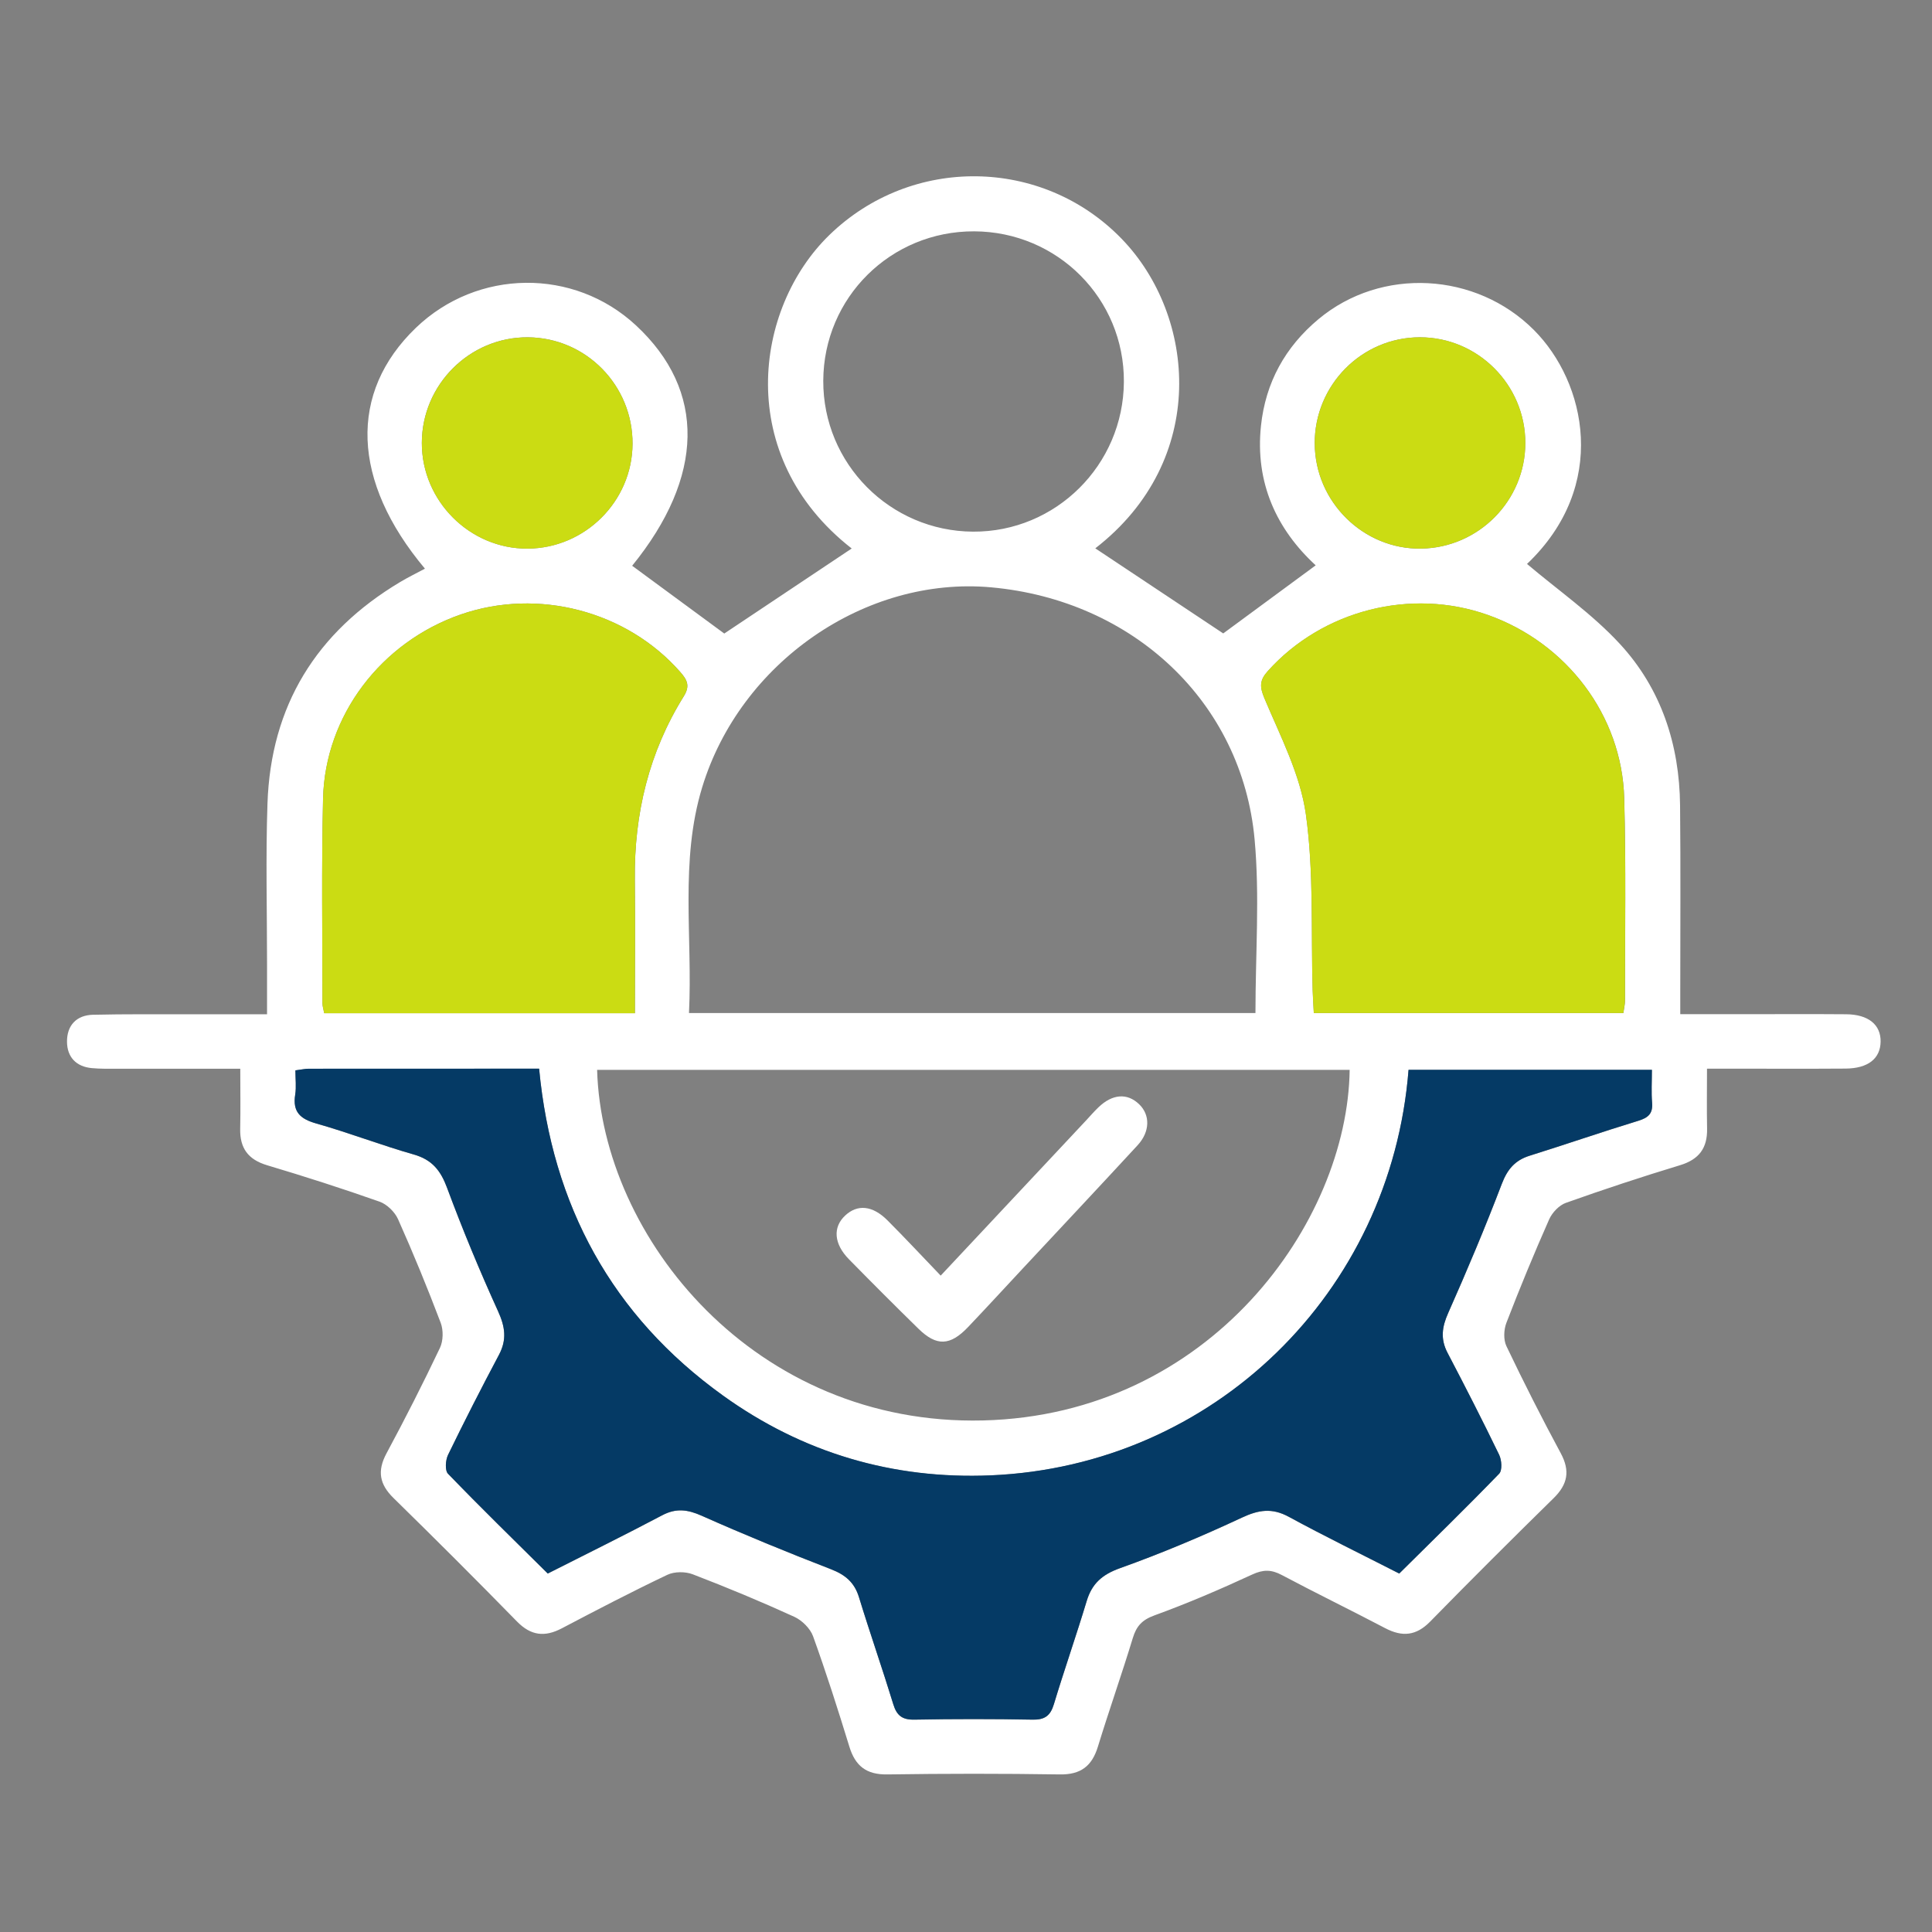 <?xml version="1.0" encoding="UTF-8"?>
<svg id="Layer_1" data-name="Layer 1" xmlns="http://www.w3.org/2000/svg" viewBox="0 0 500 500">
  <rect x="0" y="0" width="500" height="500" fill="#808080" stroke="none"/>
  <defs>
    <style>
      .cls-1 {
        fill: #fff;
      }

      .cls-2 {
        fill: #cbdc13;
      }

      .cls-3 {
        fill: #053a65;
      }
    </style>
  </defs>
  <path class="cls-1" d="m441.77,276.57c0,5.56-.08,10.53.02,15.5.11,5.02-2.05,7.98-6.98,9.48-9.92,3.01-19.77,6.26-29.54,9.74-1.76.62-3.56,2.51-4.34,4.26-3.91,8.83-7.6,17.77-11.07,26.78-.69,1.78-.8,4.38,0,6.05,4.47,9.36,9.16,18.62,14.08,27.75,2.45,4.56,1.76,8.03-1.85,11.58-10.75,10.55-21.42,21.18-31.96,31.95-3.63,3.71-7.23,4.02-11.64,1.71-8.88-4.66-17.9-9.05-26.75-13.75-2.7-1.44-4.81-1.46-7.66-.14-8.3,3.84-16.72,7.46-25.31,10.58-3.21,1.17-4.66,2.77-5.6,5.86-2.87,9.42-6.15,18.71-9.04,28.13-1.54,5.02-4.44,7.25-9.84,7.17-14.89-.23-29.78-.22-44.67,0-5.41.08-8.28-2.19-9.81-7.2-2.94-9.58-5.99-19.14-9.39-28.56-.74-2.03-2.86-4.12-4.87-5.04-8.63-3.94-17.4-7.59-26.26-10.99-1.93-.74-4.75-.74-6.58.13-9.21,4.38-18.26,9.09-27.29,13.84-4.43,2.33-8.01,1.94-11.63-1.76-10.53-10.77-21.19-21.41-31.95-31.95-3.64-3.56-4.26-7.02-1.81-11.57,4.83-8.98,9.45-18.08,13.83-27.29.86-1.82.91-4.59.19-6.49-3.42-9.03-7.09-17.98-11.03-26.8-.84-1.89-2.87-3.87-4.79-4.55-9.61-3.39-19.33-6.51-29.09-9.42-4.94-1.47-7.09-4.44-6.98-9.47.11-4.97.02-9.94.02-15.51-10.97,0-21.32,0-31.66,0-2.25,0-4.51.05-6.75-.16-4.08-.37-6.4-2.88-6.43-6.81-.04-4.21,2.42-6.9,6.74-7,8.31-.19,16.62-.11,24.93-.13,6.53-.01,13.06,0,20.1,0,0-4.72,0-8.83,0-12.95,0-13.85-.36-27.71.11-41.55.85-25.35,12.64-44.41,34.37-57.38,2.06-1.23,4.23-2.28,6.38-3.44-19-22.66-19.81-45.55-2.33-62.34,15.9-15.27,40.87-15.55,56.94-.63,18.23,16.92,17.7,39.24-.98,62.22,8.13,5.98,16.28,11.98,23.84,17.54,10.85-7.24,22.07-14.73,32.98-22.01-30.55-23.84-25.3-62.2-5.76-81.15,21.25-20.62,55.09-20.17,75.61.99,19.33,19.93,22.62,57.32-6.81,80.12,10.94,7.27,22.14,14.73,33.11,22.02,7.38-5.44,15.53-11.44,23.93-17.62-10.09-9.29-15.73-21.34-14.16-36.13,1.19-11.19,6.27-20.4,14.89-27.59,16.24-13.55,40.79-12.19,55.76,2.83,13.46,13.5,19.48,40.29-1.8,60.53,7.99,6.77,16.86,12.93,24.01,20.67,10.7,11.58,15.45,26.06,15.6,41.85.16,15.93.05,31.85.05,47.78,0,1.86,0,3.73,0,6.22,5.97,0,11.46,0,16.95,0,8.66,0,17.31-.05,25.97.02,5.75.04,9,2.7,8.93,7.09-.06,4.39-3.25,6.93-9.09,6.97-9.87.07-19.74.02-29.61.02-1.86,0-3.72,0-6.22,0Zm-79.63,130.66c8.77-8.69,17.43-17.13,25.84-25.82.84-.86.66-3.52,0-4.89-4.29-8.87-8.77-17.64-13.35-26.37-1.87-3.57-1.47-6.67.15-10.31,4.9-11.02,9.58-22.15,13.88-33.42,1.45-3.79,3.41-6.12,7.22-7.31,9.4-2.94,18.71-6.16,28.13-9.04,2.57-.79,3.79-1.87,3.55-4.67-.22-2.71-.05-5.46-.05-8.5h-62.98c-4.56,57.74-50.55,102.5-108.11,104.94-25.36,1.07-48.69-5.82-69.31-20.65-28.76-20.68-44.22-49.18-47.59-84.6-20.16,0-39.88,0-59.59.02-1,0-2,.24-3.48.42,0,2.21.26,4.29-.05,6.27-.71,4.5,1.33,6.31,5.5,7.49,8.47,2.39,16.72,5.6,25.19,8.01,4.72,1.34,6.94,4.11,8.6,8.6,4.02,10.82,8.45,21.5,13.23,32.01,1.82,4,2.29,7.33.21,11.24-4.54,8.55-8.94,17.18-13.17,25.88-.66,1.36-.85,4.02-.02,4.89,8.4,8.69,17.06,17.14,25.82,25.83,9.93-5.03,19.84-9.91,29.6-15.07,3.62-1.91,6.59-1.52,10.24.11,11.02,4.9,22.19,9.48,33.43,13.83,3.73,1.44,6.09,3.41,7.28,7.28,2.83,9.25,6.03,18.39,8.86,27.64.9,2.95,2.31,4.08,5.47,4.02,10.21-.19,20.43-.19,30.64,0,3.15.06,4.58-1.06,5.47-4.01,2.7-8.93,5.78-17.74,8.48-26.67,1.38-4.56,4.04-6.88,8.65-8.53,10.7-3.83,21.22-8.26,31.52-13.07,4.34-2.03,7.82-2.56,12.13-.22,9.4,5.11,19.02,9.8,28.61,14.7Zm-37.23-145.06c0-15.3,1.13-30.23-.22-44.94-3.26-35.53-31.44-61.91-68.19-65.23-32.5-2.94-64.93,19.41-74.78,51.76-5.82,19.1-2.45,38.71-3.41,58.41h146.6Zm-170.38,14.71c1.26,43.54,40.9,92.17,99.87,90.73,58.84-1.44,94.34-51.3,94.89-90.73h-194.76Zm9.79-14.66c0-11.87.1-23.25-.02-34.62-.19-17,3.65-32.92,12.67-47.41,1.67-2.69.88-4.24-.9-6.26-13.83-15.78-36.8-21.85-56.81-14.91-20.62,7.15-35.13,26.15-35.65,47.65-.42,17.63-.15,35.29-.16,52.93,0,.81.27,1.62.46,2.62h80.42Zm255.81-.04c.17-1.26.43-2.25.43-3.24-.02-17.47.28-34.95-.21-52.4-.6-21.39-14.9-40.15-35.27-47.38-19.98-7.09-42.8-1.22-56.93,14.48-2.16,2.39-2.2,4.04-.89,7.14,4.12,9.8,9.26,19.67,10.71,29.98,2.09,14.96,1.3,30.33,1.75,45.52.06,1.98.2,3.96.3,5.91h80.12ZM252.11,59.87c-21.58-.08-38.96,17.13-39.05,38.66-.09,21.44,17.27,38.94,38.76,39.06,21.42.12,38.91-17.25,39.04-38.77.13-21.5-17.15-38.87-38.75-38.95Zm-88.41,55.03c.1-15.16-12.04-27.52-27.11-27.61-15.02-.09-27.4,12.24-27.42,27.32-.03,15.03,12.42,27.47,27.39,27.37,14.87-.1,27.05-12.25,27.14-27.08Zm176.55-.08c.07,15.05,12.61,27.42,27.56,27.16,14.89-.25,26.91-12.43,26.94-27.29.03-15.08-12.29-27.43-27.33-27.4-15.04.03-27.24,12.39-27.18,27.53Z"/>
  <path class="cls-3" d="m362.14,407.23c-9.59-4.9-19.21-9.59-28.61-14.7-4.32-2.35-7.79-1.81-12.13.22-10.3,4.81-20.81,9.25-31.52,13.07-4.62,1.65-7.28,3.97-8.65,8.53-2.69,8.93-5.78,17.74-8.48,26.67-.89,2.96-2.32,4.07-5.47,4.01-10.21-.19-20.43-.19-30.64,0-3.16.06-4.57-1.07-5.47-4.02-2.83-9.25-6.03-18.39-8.86-27.64-1.18-3.87-3.55-5.83-7.28-7.28-11.25-4.35-22.42-8.93-33.43-13.83-3.65-1.62-6.63-2.02-10.24-.11-9.76,5.16-19.67,10.04-29.6,15.07-8.76-8.69-17.42-17.13-25.82-25.83-.83-.86-.65-3.52.02-4.89,4.23-8.71,8.63-17.33,13.17-25.88,2.08-3.92,1.6-7.24-.21-11.24-4.78-10.51-9.21-21.19-13.23-32.01-1.67-4.49-3.89-7.25-8.6-8.6-8.47-2.41-16.71-5.61-25.19-8.01-4.18-1.18-6.22-2.99-5.5-7.49.32-1.99.05-4.07.05-6.27,1.48-.19,2.48-.42,3.48-.42,19.71-.02,39.43-.02,59.59-.02,3.37,35.41,18.83,63.91,47.59,84.6,20.62,14.83,43.95,21.73,69.31,20.65,57.56-2.44,103.55-47.19,108.11-104.94h62.98c0,3.04-.18,5.79.05,8.5.23,2.8-.98,3.88-3.55,4.67-9.42,2.88-18.73,6.1-28.13,9.04-3.81,1.19-5.77,3.53-7.22,7.31-4.3,11.27-8.99,22.4-13.88,33.42-1.62,3.64-2.02,6.74-.15,10.31,4.57,8.73,9.06,17.5,13.35,26.37.66,1.37.84,4.02,0,4.89-8.4,8.69-17.07,17.13-25.84,25.82Z"/>
  <path class="cls-2" d="m164.32,262.22h-80.42c-.18-1.01-.46-1.82-.46-2.62,0-17.64-.26-35.3.16-52.93.51-21.5,15.02-40.5,35.65-47.65,20.02-6.94,42.98-.87,56.81,14.91,1.77,2.02,2.57,3.58.9,6.26-9.02,14.49-12.85,30.41-12.67,47.41.12,11.38.02,22.75.02,34.62Z"/>
  <path class="cls-2" d="m420.12,262.17h-80.12c-.1-1.95-.24-3.93-.3-5.91-.45-15.19.34-30.56-1.75-45.52-1.44-10.31-6.58-20.18-10.71-29.98-1.31-3.1-1.26-4.75.89-7.14,14.13-15.7,36.95-21.57,56.93-14.48,20.38,7.23,34.67,25.99,35.27,47.38.49,17.46.19,34.93.21,52.4,0,.99-.26,1.99-.43,3.24Z"/>
  <path class="cls-2" d="m163.7,114.91c-.09,14.82-12.28,26.98-27.14,27.08-14.97.1-27.42-12.34-27.39-27.37.03-15.08,12.41-27.41,27.42-27.32,15.07.09,27.21,12.45,27.11,27.61Z"/>
  <path class="cls-2" d="m340.25,114.82c-.07-15.14,12.14-27.5,27.18-27.53,15.04-.03,27.36,12.33,27.33,27.4-.03,14.86-12.06,27.04-26.94,27.29-14.95.25-27.5-12.11-27.56-27.16Z"/>
  <path class="cls-1" d="m243.45,330.13c13.01-13.89,25.3-27,37.59-40.12,1.06-1.14,2.08-2.32,3.2-3.4,3.63-3.51,7.48-3.8,10.55-.85,2.9,2.77,2.88,7.1-.39,10.64-9.85,10.68-19.8,21.27-29.71,31.89-4.72,5.06-9.4,10.16-14.17,15.17-4.63,4.86-8.14,5-12.82.42-6.06-5.93-12.05-11.93-17.99-17.98-3.92-3.99-4.22-8.3-.98-11.32,3.18-2.97,7.07-2.63,10.94,1.24,4.51,4.51,8.86,9.19,13.77,14.3Z"/>
</svg>